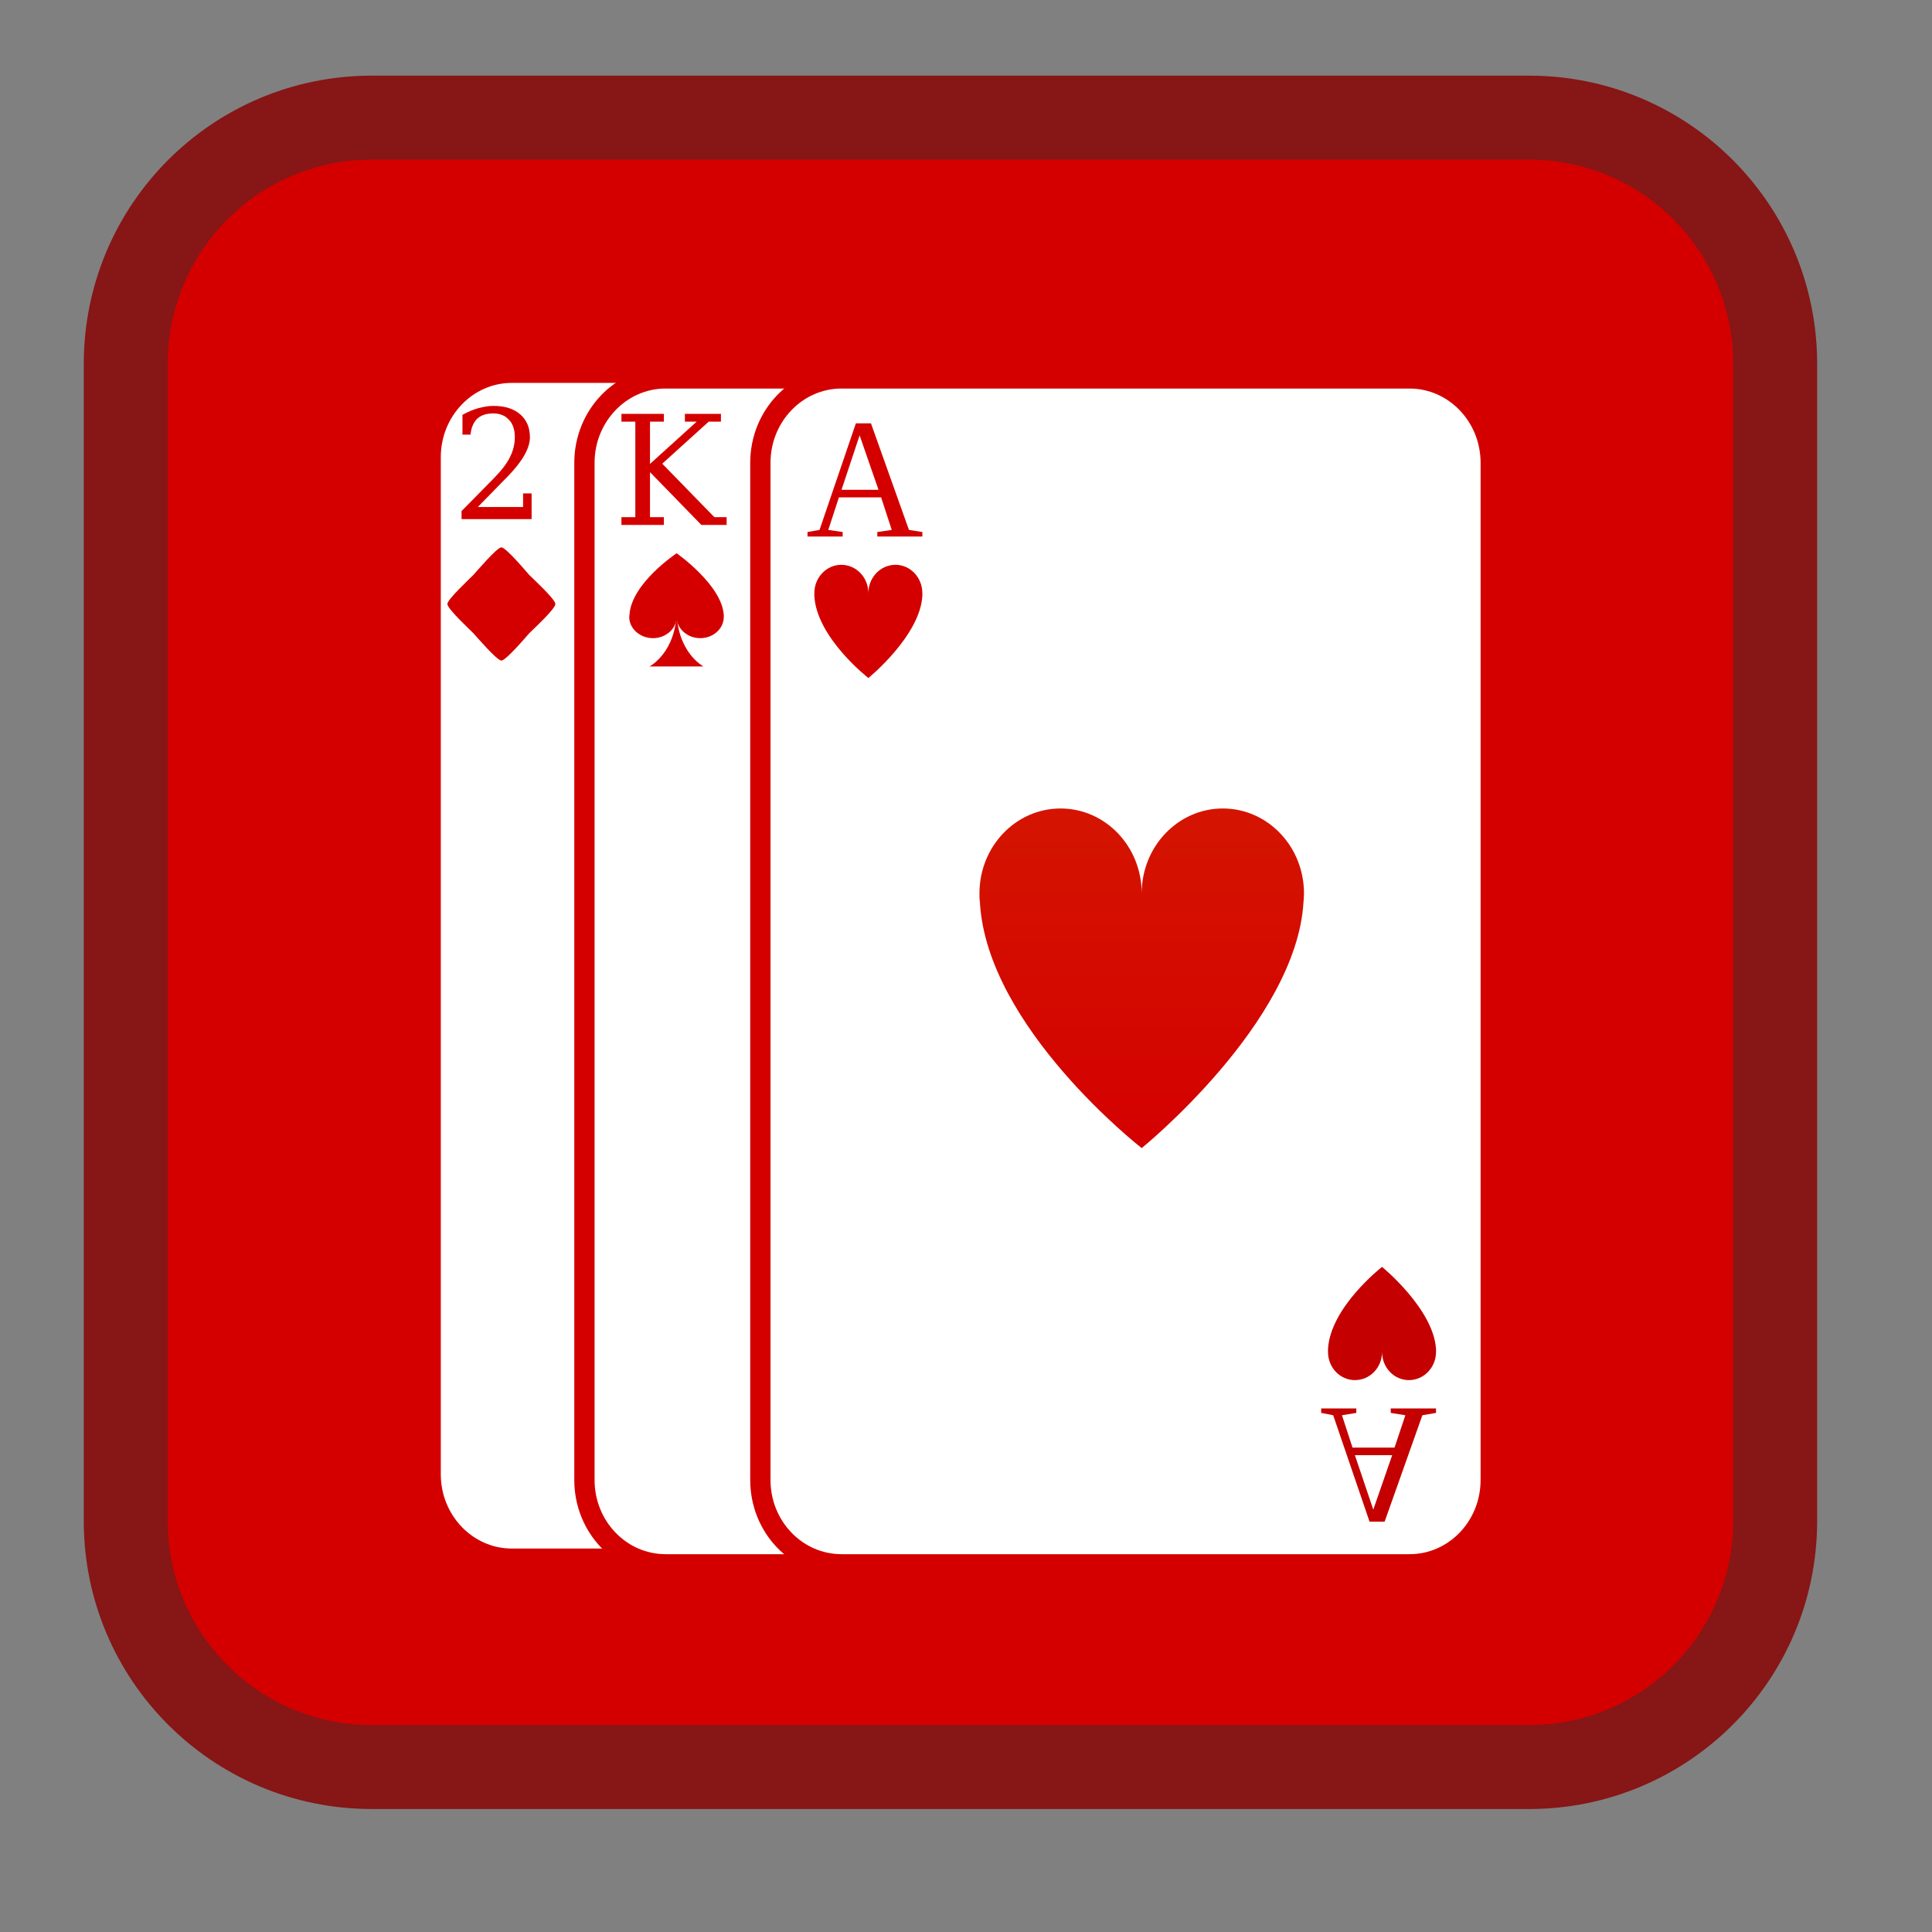 
<svg xmlns="http://www.w3.org/2000/svg" xmlns:xlink="http://www.w3.org/1999/xlink" width="32px" height="32px" viewBox="0 0 32 32" version="1.1">
<rect x="0" y="0" width="32" height="32" fill="#808080" stroke="none"/>
<defs>
<linearGradient id="linear0" gradientUnits="userSpaceOnUse" x1="69.087" y1="60.327" x2="69.087" y2="36.596" gradientTransform="matrix(0.224,0,0,0.234,-0.658,4.858)">
<stop offset="0" style="stop-color:rgb(83.137%,0%,0%);stop-opacity:1;"/>
<stop offset="1" style="stop-color:rgb(83.137%,7.843%,0%);stop-opacity:1;"/>
</linearGradient>
<linearGradient id="linear1" gradientUnits="userSpaceOnUse" x1="69.087" y1="60.327" x2="69.087" y2="36.596" gradientTransform="matrix(0.224,0,0,0.234,1.892,4.953)">
<stop offset="0" style="stop-color:rgb(83.137%,0%,0%);stop-opacity:1;"/>
<stop offset="1" style="stop-color:rgb(83.137%,7.843%,0%);stop-opacity:1;"/>
</linearGradient>
<linearGradient id="linear2" gradientUnits="userSpaceOnUse" x1="69.087" y1="60.327" x2="69.087" y2="36.596" gradientTransform="matrix(0.224,0,0,0.234,4.806,4.953)">
<stop offset="0" style="stop-color:rgb(83.137%,0%,0%);stop-opacity:1;"/>
<stop offset="1" style="stop-color:rgb(83.137%,7.843%,0%);stop-opacity:1;"/>
</linearGradient>
</defs>
<g id="surface1">
<path style="fill-rule:nonzero;fill:rgb(83.137%,0%,0%);fill-opacity:1;stroke-width:19.874;stroke-linecap:butt;stroke-linejoin:miter;stroke:rgb(52.941%,8.627%,8.627%);stroke-opacity:1;stroke-miterlimit:4;" d="M 87.951 630.795 L 361.836 630.795 C 393.98 630.795 420.027 656.843 420.027 689.042 L 420.027 962.871 C 420.027 995.015 393.98 1021.062 361.836 1021.062 L 87.951 1021.062 C 55.808 1021.062 29.76 995.015 29.76 962.871 L 29.76 689.042 C 29.76 656.843 55.808 630.795 87.951 630.795 Z M 87.951 630.795 " transform="matrix(0.07,0,0,0.07,0,-42.207)"/>
<path style="fill-rule:nonzero;fill:rgb(100%,100%,100%);fill-opacity:1;stroke-width:1.5;stroke-linecap:butt;stroke-linejoin:miter;stroke:rgb(83.137%,0%,0%);stroke-opacity:1;stroke-miterlimit:4;" d="M 34.685 4.776 L 76.668 4.776 C 79.984 4.776 82.671 7.476 82.671 10.776 L 82.671 82.782 C 82.671 86.083 79.984 88.783 76.668 88.783 L 34.685 88.783 C 31.37 88.783 28.683 86.083 28.683 82.782 L 28.683 10.776 C 28.683 7.476 31.37 4.776 34.685 4.776 Z M 34.685 4.776 " transform="matrix(0.224,0,0,0.234,0.708,5.049)"/>
<path style=" stroke:none;fill-rule:nonzero;fill:url(#linear0);" d="M 12.102 13.293 C 11.359 13.293 10.758 13.926 10.758 14.699 C 10.758 14.75 10.762 14.797 10.762 14.844 C 10.879 16.926 13.445 18.918 13.445 18.918 C 13.445 18.918 16.008 16.844 16.129 14.844 C 16.129 14.797 16.133 14.75 16.133 14.699 C 16.133 13.926 15.531 13.293 14.789 13.293 C 14.047 13.293 13.445 13.926 13.445 14.699 C 13.445 13.926 12.844 13.293 12.102 13.293 Z M 12.102 13.293 "/>
<path style="fill-rule:nonzero;fill:rgb(100%,100%,100%);fill-opacity:1;stroke-width:1.5;stroke-linecap:butt;stroke-linejoin:miter;stroke:rgb(83.137%,0%,0%);stroke-opacity:1;stroke-miterlimit:4;" d="M 34.672 4.769 L 76.673 4.769 C 79.988 4.769 82.675 7.469 82.675 10.769 L 82.675 82.776 C 82.675 86.093 79.988 88.776 76.673 88.776 L 34.672 88.776 C 31.357 88.776 28.67 86.093 28.67 82.776 L 28.67 10.769 C 28.67 7.469 31.357 4.769 34.672 4.769 Z M 34.672 4.769 " transform="matrix(0.224,0,0,0.234,3.258,5.144)"/>
<path style=" stroke:none;fill-rule:nonzero;fill:url(#linear1);" d="M 14.652 13.391 C 13.91 13.391 13.309 14.02 13.309 14.797 C 13.309 14.844 13.309 14.891 13.316 14.941 C 13.43 17.02 15.996 19.016 15.996 19.016 C 15.996 19.016 18.559 16.941 18.676 14.941 C 18.68 14.891 18.684 14.844 18.684 14.797 C 18.684 14.02 18.082 13.391 17.34 13.391 C 16.598 13.391 15.996 14.02 15.996 14.797 C 15.996 14.02 15.395 13.391 14.652 13.391 Z M 14.652 13.391 "/>
<path style="fill-rule:nonzero;fill:rgb(100%,100%,100%);fill-opacity:1;stroke-width:1.5;stroke-linecap:butt;stroke-linejoin:miter;stroke:rgb(83.137%,0%,0%);stroke-opacity:1;stroke-miterlimit:4;" d="M 34.673 4.769 L 76.673 4.769 C 79.988 4.769 82.675 7.469 82.675 10.769 L 82.675 82.776 C 82.675 86.093 79.988 88.776 76.673 88.776 L 34.673 88.776 C 31.357 88.776 28.67 86.093 28.67 82.776 L 28.67 10.769 C 28.67 7.469 31.357 4.769 34.673 4.769 Z M 34.673 4.769 " transform="matrix(0.224,0,0,0.234,6.172,5.144)"/>
<path style=" stroke:none;fill-rule:nonzero;fill:url(#linear2);" d="M 17.566 13.391 C 16.824 13.391 16.223 14.02 16.223 14.797 C 16.223 14.844 16.223 14.891 16.23 14.941 C 16.344 17.02 18.91 19.016 18.91 19.016 C 18.91 19.016 21.473 16.941 21.59 14.941 C 21.594 14.891 21.598 14.844 21.598 14.797 C 21.598 14.02 20.996 13.391 20.254 13.391 C 19.512 13.391 18.91 14.02 18.91 14.797 C 18.91 14.02 18.309 13.391 17.566 13.391 Z M 17.566 13.391 "/>
<path style=" stroke:none;fill-rule:nonzero;fill:rgb(83.137%,0%,0%);fill-opacity:1;" d="M 13.957 8.812 L 13.957 8.887 L 13.375 8.887 L 13.375 8.812 L 13.574 8.777 L 14.176 7.012 L 14.426 7.012 L 15.055 8.777 L 15.277 8.812 L 15.277 8.887 L 14.531 8.887 L 14.531 8.812 L 14.77 8.777 L 14.594 8.238 L 13.895 8.238 L 13.719 8.777 L 13.957 8.812 M 14.238 7.211 L 13.938 8.113 L 14.551 8.113 L 14.238 7.211 "/>
<path style=" stroke:none;fill-rule:nonzero;fill:rgb(83.137%,0%,0%);fill-opacity:1;" d="M 13.934 9.355 C 13.688 9.355 13.488 9.566 13.488 9.824 C 13.488 9.84 13.488 9.855 13.488 9.871 C 13.527 10.566 14.383 11.23 14.383 11.23 C 14.383 11.23 15.238 10.535 15.277 9.871 C 15.277 9.855 15.277 9.84 15.277 9.824 C 15.277 9.566 15.078 9.355 14.832 9.355 C 14.582 9.355 14.383 9.566 14.383 9.824 C 14.383 9.566 14.184 9.355 13.934 9.355 Z M 13.934 9.355 "/>
<path style=" stroke:none;fill-rule:nonzero;fill:rgb(83.137%,0%,0%);fill-opacity:1;" d="M 10.293 8.695 L 10.293 8.566 L 10.523 8.566 L 10.523 6.984 L 10.293 6.984 L 10.293 6.855 L 10.996 6.855 L 10.996 6.984 L 10.766 6.984 L 10.766 7.684 L 11.539 6.984 L 11.344 6.984 L 11.344 6.855 L 11.941 6.855 L 11.941 6.984 L 11.738 6.984 L 10.969 7.68 L 11.832 8.566 L 12.035 8.566 L 12.035 8.695 L 11.617 8.695 L 10.766 7.82 L 10.766 8.566 L 10.996 8.566 L 10.996 8.695 L 10.293 8.695 "/>
<path style=" stroke:none;fill-rule:nonzero;fill:rgb(83.137%,0%,0%);fill-opacity:1;" d="M 10.816 10.57 C 10.598 10.57 10.422 10.41 10.422 10.219 C 10.422 10.207 10.426 10.195 10.426 10.184 C 10.457 9.66 11.207 9.164 11.207 9.164 C 11.207 9.164 11.953 9.684 11.988 10.184 C 11.988 10.195 11.988 10.207 11.988 10.219 C 11.988 10.41 11.816 10.57 11.598 10.57 C 11.383 10.57 11.207 10.41 11.207 10.219 C 11.207 10.41 11.031 10.57 10.816 10.57 Z M 10.816 10.57 "/>
<path style=" stroke:none;fill-rule:nonzero;fill:rgb(83.137%,0%,0%);fill-opacity:1;" d="M 11.207 10.102 C 11.207 10.805 10.758 11.039 10.758 11.039 L 11.652 11.039 C 11.652 11.039 11.207 10.805 11.207 10.102 Z M 11.207 10.102 "/>
<path style=" stroke:none;fill-rule:nonzero;fill:rgb(83.137%,0%,0%);fill-opacity:1;" d="M 7.793 7.199 L 7.66 7.199 L 7.66 6.871 C 7.746 6.824 7.832 6.785 7.918 6.762 C 8.004 6.738 8.09 6.723 8.176 6.723 C 8.363 6.723 8.508 6.77 8.617 6.863 C 8.723 6.957 8.777 7.082 8.777 7.242 C 8.777 7.422 8.656 7.637 8.41 7.891 C 8.395 7.91 8.379 7.922 8.367 7.934 L 7.914 8.398 L 8.664 8.398 L 8.664 8.172 L 8.805 8.172 L 8.805 8.598 L 7.645 8.598 L 7.645 8.465 L 8.191 7.91 C 8.312 7.785 8.398 7.672 8.449 7.566 C 8.5 7.465 8.527 7.355 8.527 7.242 C 8.527 7.121 8.496 7.02 8.43 6.953 C 8.367 6.883 8.281 6.848 8.172 6.848 C 8.059 6.848 7.969 6.875 7.906 6.934 C 7.844 6.992 7.805 7.082 7.793 7.199 "/>
<path style=" stroke:none;fill-rule:nonzero;fill:rgb(83.137%,0%,0%);fill-opacity:1;" d="M 9.199 10.004 C 9.199 10.086 8.82 10.434 8.766 10.488 C 8.715 10.547 8.379 10.941 8.305 10.941 C 8.23 10.941 7.895 10.547 7.84 10.488 C 7.789 10.434 7.41 10.086 7.41 10.004 C 7.41 9.926 7.789 9.578 7.84 9.523 C 7.895 9.465 8.23 9.066 8.305 9.066 C 8.379 9.066 8.715 9.465 8.766 9.523 C 8.82 9.578 9.199 9.926 9.199 10.004 Z M 9.199 10.004 "/>
<path style=" stroke:none;fill-rule:nonzero;fill:rgb(76.863%,0%,0%);fill-opacity:1;" d="M 22.465 23.402 L 22.465 23.328 L 21.883 23.328 L 21.883 23.402 L 22.082 23.441 L 22.684 25.203 L 22.934 25.203 L 23.559 23.441 L 23.785 23.402 L 23.785 23.328 L 23.035 23.328 L 23.035 23.402 L 23.277 23.441 L 23.098 23.977 L 22.402 23.977 L 22.227 23.441 L 22.465 23.402 M 22.746 25.004 L 22.441 24.102 L 23.059 24.102 L 22.746 25.004 "/>
<path style=" stroke:none;fill-rule:nonzero;fill:rgb(76.863%,0%,0%);fill-opacity:1;" d="M 22.441 22.859 C 22.195 22.859 21.996 22.652 21.996 22.391 C 21.996 22.375 21.996 22.359 21.996 22.344 C 22.035 21.648 22.891 20.984 22.891 20.984 C 22.891 20.984 23.742 21.676 23.785 22.344 C 23.785 22.359 23.785 22.375 23.785 22.391 C 23.785 22.652 23.582 22.859 23.336 22.859 C 23.09 22.859 22.891 22.652 22.891 22.391 C 22.891 22.652 22.691 22.859 22.441 22.859 Z M 22.441 22.859 "/>
</g>
</svg>
